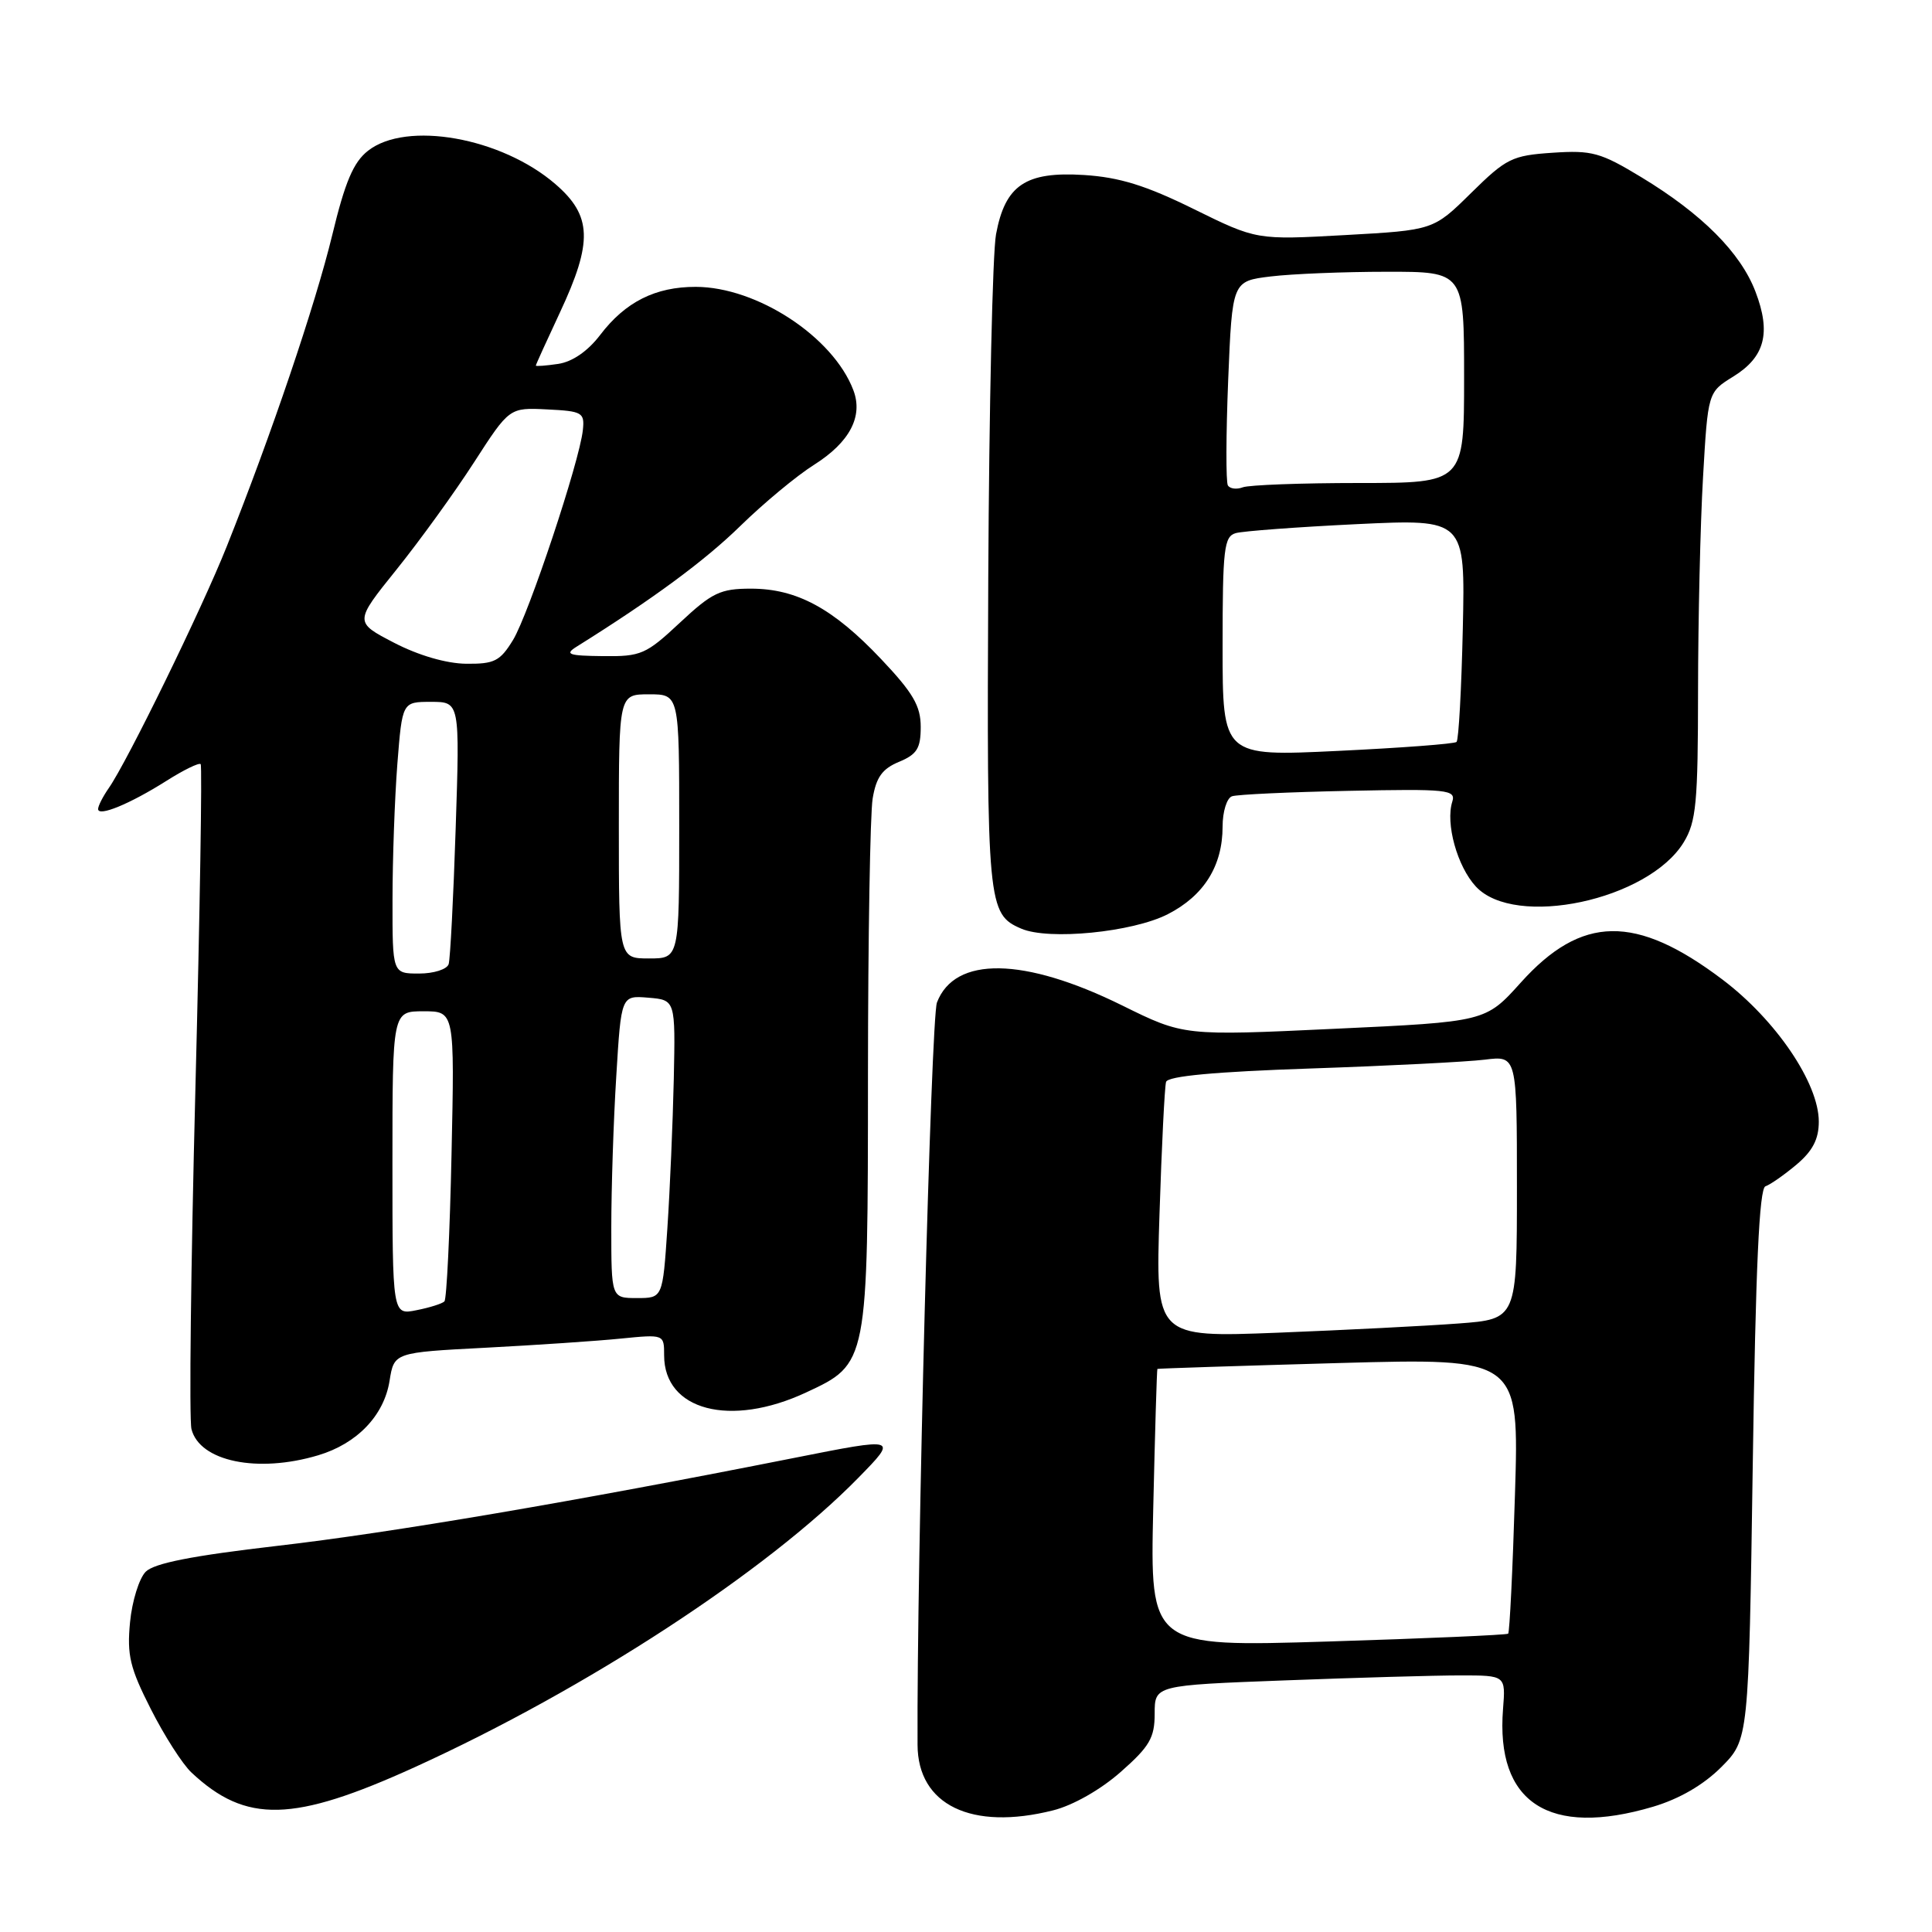 <?xml version="1.0" encoding="UTF-8" standalone="no"?>
<!DOCTYPE svg PUBLIC "-//W3C//DTD SVG 1.1//EN" "http://www.w3.org/Graphics/SVG/1.1/DTD/svg11.dtd" >
<svg xmlns="http://www.w3.org/2000/svg" xmlns:xlink="http://www.w3.org/1999/xlink" version="1.1" viewBox="0 0 256 256">
 <g >
 <path fill="currentColor"
d=" M 139.55 239.88 C 142.16 239.23 145.84 237.14 148.49 234.80 C 152.33 231.42 153.00 230.27 153.00 227.07 C 153.00 223.31 153.00 223.31 170.25 222.66 C 179.74 222.30 190.20 222.00 193.51 222.00 C 199.51 222.00 199.51 222.00 199.16 226.44 C 198.17 238.88 205.25 243.49 219.04 239.40 C 222.54 238.36 225.73 236.50 228.08 234.15 C 231.71 230.50 231.71 230.50 232.25 194.04 C 232.63 167.97 233.11 157.46 233.93 157.19 C 234.56 156.98 236.41 155.69 238.04 154.32 C 240.19 152.51 241.00 150.94 241.00 148.62 C 241.00 143.52 235.32 135.15 228.24 129.80 C 216.75 121.12 209.57 121.23 201.50 130.21 C 196.84 135.39 196.84 135.39 176.85 136.32 C 156.86 137.26 156.86 137.26 148.68 133.22 C 135.68 126.81 126.51 126.66 124.15 132.84 C 123.36 134.90 121.46 207.49 121.58 231.20 C 121.61 239.17 128.73 242.61 139.55 239.88 Z  M 55.00 234.14 C 77.73 223.79 101.62 208.20 113.74 195.81 C 118.99 190.45 118.99 190.45 105.24 193.18 C 76.01 198.98 51.87 203.09 36.70 204.84 C 25.49 206.14 20.44 207.13 19.31 208.26 C 18.44 209.13 17.50 212.15 17.23 214.96 C 16.81 219.32 17.22 221.02 19.99 226.47 C 21.77 229.99 24.19 233.77 25.37 234.87 C 32.60 241.65 38.85 241.49 55.00 234.14 Z  M 42.17 192.83 C 47.32 191.29 50.89 187.56 51.62 182.96 C 52.22 179.21 52.22 179.21 64.36 178.58 C 71.04 178.23 79.09 177.69 82.25 177.37 C 88.00 176.80 88.00 176.80 88.00 179.59 C 88.00 186.89 96.76 189.19 106.79 184.52 C 115.02 180.69 115.00 180.78 115.01 142.28 C 115.02 124.25 115.30 107.84 115.63 105.82 C 116.10 102.99 116.90 101.87 119.12 100.95 C 121.50 99.96 122.00 99.17 122.00 96.32 C 122.00 93.54 120.99 91.81 116.76 87.34 C 110.40 80.61 105.57 78.00 99.50 78.00 C 95.45 78.00 94.36 78.52 90.10 82.50 C 85.60 86.71 84.95 87.00 79.90 86.94 C 75.31 86.89 74.79 86.70 76.40 85.69 C 86.50 79.38 93.40 74.29 98.09 69.70 C 101.17 66.69 105.57 63.03 107.88 61.58 C 112.59 58.60 114.40 55.17 113.07 51.69 C 110.39 44.63 100.31 38.03 92.20 38.01 C 86.85 38.00 82.86 40.00 79.52 44.39 C 77.88 46.54 75.84 47.94 73.96 48.22 C 72.33 48.46 71.00 48.56 71.00 48.44 C 71.00 48.32 72.44 45.15 74.20 41.39 C 78.57 32.05 78.45 28.59 73.60 24.40 C 66.45 18.22 53.85 15.97 48.76 19.98 C 46.83 21.49 45.72 24.10 44.02 31.16 C 41.78 40.39 35.95 57.61 30.04 72.42 C 26.75 80.68 16.86 100.93 14.41 104.43 C 13.64 105.54 13.00 106.78 13.00 107.20 C 13.00 108.26 17.19 106.54 22.05 103.47 C 24.32 102.03 26.37 101.03 26.59 101.25 C 26.80 101.47 26.49 120.86 25.89 144.34 C 25.29 167.82 25.05 188.08 25.37 189.36 C 26.45 193.65 34.13 195.24 42.17 192.83 Z  M 154.73 121.14 C 159.53 118.69 162.00 114.74 162.00 109.52 C 162.00 107.55 162.56 105.74 163.25 105.51 C 163.94 105.27 170.91 104.95 178.74 104.79 C 191.78 104.52 192.93 104.64 192.44 106.21 C 191.51 109.11 193.09 114.81 195.56 117.47 C 200.73 123.05 218.41 119.29 223.10 111.61 C 224.76 108.88 224.99 106.42 225.00 91.50 C 225.01 82.15 225.30 69.43 225.66 63.24 C 226.31 51.97 226.31 51.97 229.66 49.90 C 233.86 47.31 234.70 44.11 232.61 38.65 C 230.64 33.48 225.52 28.35 217.50 23.49 C 212.07 20.20 210.95 19.89 205.72 20.24 C 200.35 20.60 199.59 20.98 194.93 25.57 C 189.93 30.50 189.93 30.50 178.21 31.15 C 166.50 31.80 166.50 31.80 158.16 27.69 C 151.83 24.57 148.33 23.49 143.65 23.19 C 135.90 22.70 133.19 24.52 131.98 31.04 C 131.52 33.49 131.06 53.99 130.95 76.59 C 130.75 119.93 130.86 121.13 135.32 123.05 C 138.95 124.62 150.05 123.53 154.73 121.14 Z  M 152.81 199.87 C 153.04 189.76 153.29 181.45 153.36 181.39 C 153.44 181.33 164.26 180.98 177.40 180.61 C 201.30 179.95 201.30 179.95 200.74 198.05 C 200.44 208.00 200.03 216.29 199.84 216.47 C 199.65 216.64 188.90 217.11 175.95 217.51 C 152.39 218.23 152.39 218.23 152.81 199.87 Z  M 153.64 160.86 C 153.93 151.86 154.32 143.99 154.51 143.36 C 154.74 142.59 160.97 142.01 173.68 141.58 C 184.03 141.23 194.41 140.70 196.75 140.41 C 201.00 139.88 201.00 139.88 201.00 157.33 C 201.00 174.79 201.00 174.79 193.25 175.37 C 188.99 175.69 178.21 176.24 169.31 176.59 C 153.11 177.22 153.11 177.22 153.64 160.86 Z  M 52.00 154.12 C 52.00 134.00 52.00 134.00 56.12 134.00 C 60.24 134.00 60.24 134.00 59.83 152.95 C 59.61 163.38 59.18 172.15 58.89 172.44 C 58.60 172.74 56.92 173.27 55.18 173.61 C 52.00 174.25 52.00 174.25 52.00 154.12 Z  M 81.00 162.66 C 81.00 157.52 81.29 148.49 81.66 142.60 C 82.31 131.90 82.31 131.90 85.91 132.20 C 89.50 132.50 89.50 132.50 89.28 143.00 C 89.15 148.78 88.77 157.66 88.43 162.75 C 87.81 172.00 87.81 172.00 84.41 172.00 C 81.00 172.00 81.00 172.00 81.00 162.66 Z  M 52.01 119.25 C 52.01 113.89 52.30 105.79 52.65 101.25 C 53.30 93.00 53.30 93.00 57.11 93.00 C 60.93 93.00 60.93 93.00 60.38 109.75 C 60.08 118.96 59.66 127.06 59.45 127.75 C 59.23 128.44 57.48 129.00 55.53 129.00 C 52.00 129.00 52.00 129.00 52.01 119.25 Z  M 82.00 109.50 C 82.00 92.00 82.00 92.00 86.00 92.00 C 90.00 92.00 90.00 92.00 90.00 109.50 C 90.00 127.00 90.00 127.00 86.00 127.00 C 82.00 127.00 82.00 127.00 82.00 109.50 Z  M 52.22 85.17 C 46.94 82.43 46.94 82.43 52.54 75.47 C 55.62 71.64 60.25 65.24 62.82 61.25 C 67.50 54.00 67.50 54.00 72.50 54.25 C 77.18 54.48 77.48 54.66 77.23 57.00 C 76.79 61.16 70.06 81.38 67.98 84.80 C 66.26 87.61 65.51 87.99 61.76 87.95 C 59.15 87.92 55.46 86.85 52.22 85.17 Z  M 162.00 85.68 C 162.00 72.68 162.19 71.08 163.75 70.64 C 164.71 70.37 171.95 69.83 179.83 69.45 C 194.15 68.77 194.15 68.77 193.83 83.30 C 193.65 91.30 193.28 98.05 193.00 98.31 C 192.72 98.57 185.64 99.10 177.25 99.50 C 162.00 100.23 162.00 100.23 162.00 85.68 Z  M 162.70 64.32 C 162.43 63.87 162.45 57.59 162.74 50.37 C 163.28 37.25 163.28 37.25 168.39 36.63 C 171.20 36.29 178.11 36.01 183.75 36.01 C 194.00 36.00 194.00 36.00 194.00 50.00 C 194.00 64.00 194.00 64.00 180.08 64.00 C 172.43 64.00 165.50 64.26 164.68 64.57 C 163.87 64.88 162.98 64.77 162.70 64.32 Z "/>
</g>
</svg>